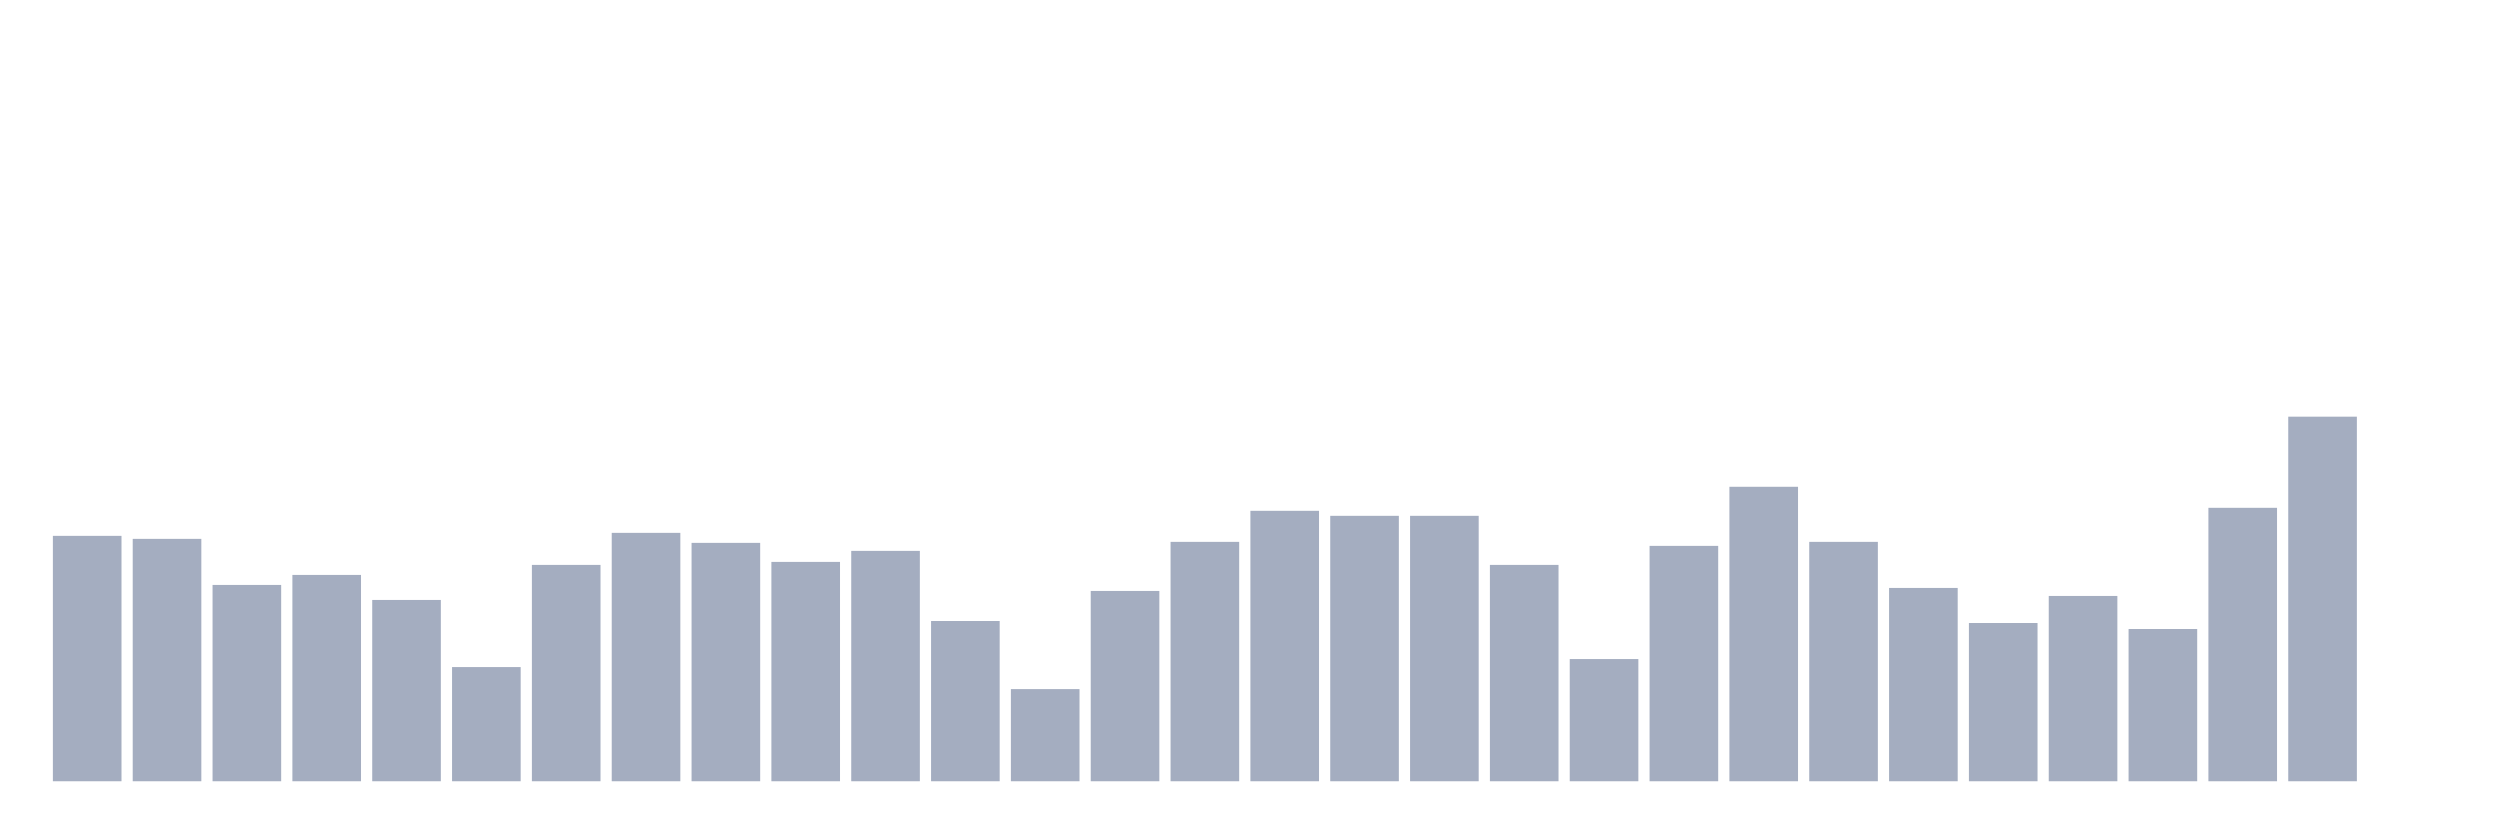 <svg xmlns="http://www.w3.org/2000/svg" viewBox="0 0 480 160"><g transform="translate(10,10)"><rect class="bar" x="0.153" width="13.175" y="92.885" height="47.115" fill="rgb(164,173,192)"></rect><rect class="bar" x="15.482" width="13.175" y="93.462" height="46.538" fill="rgb(164,173,192)"></rect><rect class="bar" x="30.81" width="13.175" y="102.308" height="37.692" fill="rgb(164,173,192)"></rect><rect class="bar" x="46.138" width="13.175" y="100.385" height="39.615" fill="rgb(164,173,192)"></rect><rect class="bar" x="61.466" width="13.175" y="105.192" height="34.808" fill="rgb(164,173,192)"></rect><rect class="bar" x="76.794" width="13.175" y="118.077" height="21.923" fill="rgb(164,173,192)"></rect><rect class="bar" x="92.123" width="13.175" y="98.462" height="41.538" fill="rgb(164,173,192)"></rect><rect class="bar" x="107.451" width="13.175" y="92.308" height="47.692" fill="rgb(164,173,192)"></rect><rect class="bar" x="122.779" width="13.175" y="94.231" height="45.769" fill="rgb(164,173,192)"></rect><rect class="bar" x="138.107" width="13.175" y="97.885" height="42.115" fill="rgb(164,173,192)"></rect><rect class="bar" x="153.436" width="13.175" y="95.769" height="44.231" fill="rgb(164,173,192)"></rect><rect class="bar" x="168.764" width="13.175" y="109.231" height="30.769" fill="rgb(164,173,192)"></rect><rect class="bar" x="184.092" width="13.175" y="122.308" height="17.692" fill="rgb(164,173,192)"></rect><rect class="bar" x="199.42" width="13.175" y="103.462" height="36.538" fill="rgb(164,173,192)"></rect><rect class="bar" x="214.748" width="13.175" y="94.038" height="45.962" fill="rgb(164,173,192)"></rect><rect class="bar" x="230.077" width="13.175" y="88.077" height="51.923" fill="rgb(164,173,192)"></rect><rect class="bar" x="245.405" width="13.175" y="89.038" height="50.962" fill="rgb(164,173,192)"></rect><rect class="bar" x="260.733" width="13.175" y="89.038" height="50.962" fill="rgb(164,173,192)"></rect><rect class="bar" x="276.061" width="13.175" y="98.462" height="41.538" fill="rgb(164,173,192)"></rect><rect class="bar" x="291.39" width="13.175" y="116.538" height="23.462" fill="rgb(164,173,192)"></rect><rect class="bar" x="306.718" width="13.175" y="94.808" height="45.192" fill="rgb(164,173,192)"></rect><rect class="bar" x="322.046" width="13.175" y="83.462" height="56.538" fill="rgb(164,173,192)"></rect><rect class="bar" x="337.374" width="13.175" y="94.038" height="45.962" fill="rgb(164,173,192)"></rect><rect class="bar" x="352.702" width="13.175" y="102.885" height="37.115" fill="rgb(164,173,192)"></rect><rect class="bar" x="368.031" width="13.175" y="109.615" height="30.385" fill="rgb(164,173,192)"></rect><rect class="bar" x="383.359" width="13.175" y="104.423" height="35.577" fill="rgb(164,173,192)"></rect><rect class="bar" x="398.687" width="13.175" y="110.769" height="29.231" fill="rgb(164,173,192)"></rect><rect class="bar" x="414.015" width="13.175" y="87.5" height="52.5" fill="rgb(164,173,192)"></rect><rect class="bar" x="429.344" width="13.175" y="70" height="70" fill="rgb(164,173,192)"></rect><rect class="bar" x="444.672" width="13.175" y="140" height="0" fill="rgb(164,173,192)"></rect></g></svg>